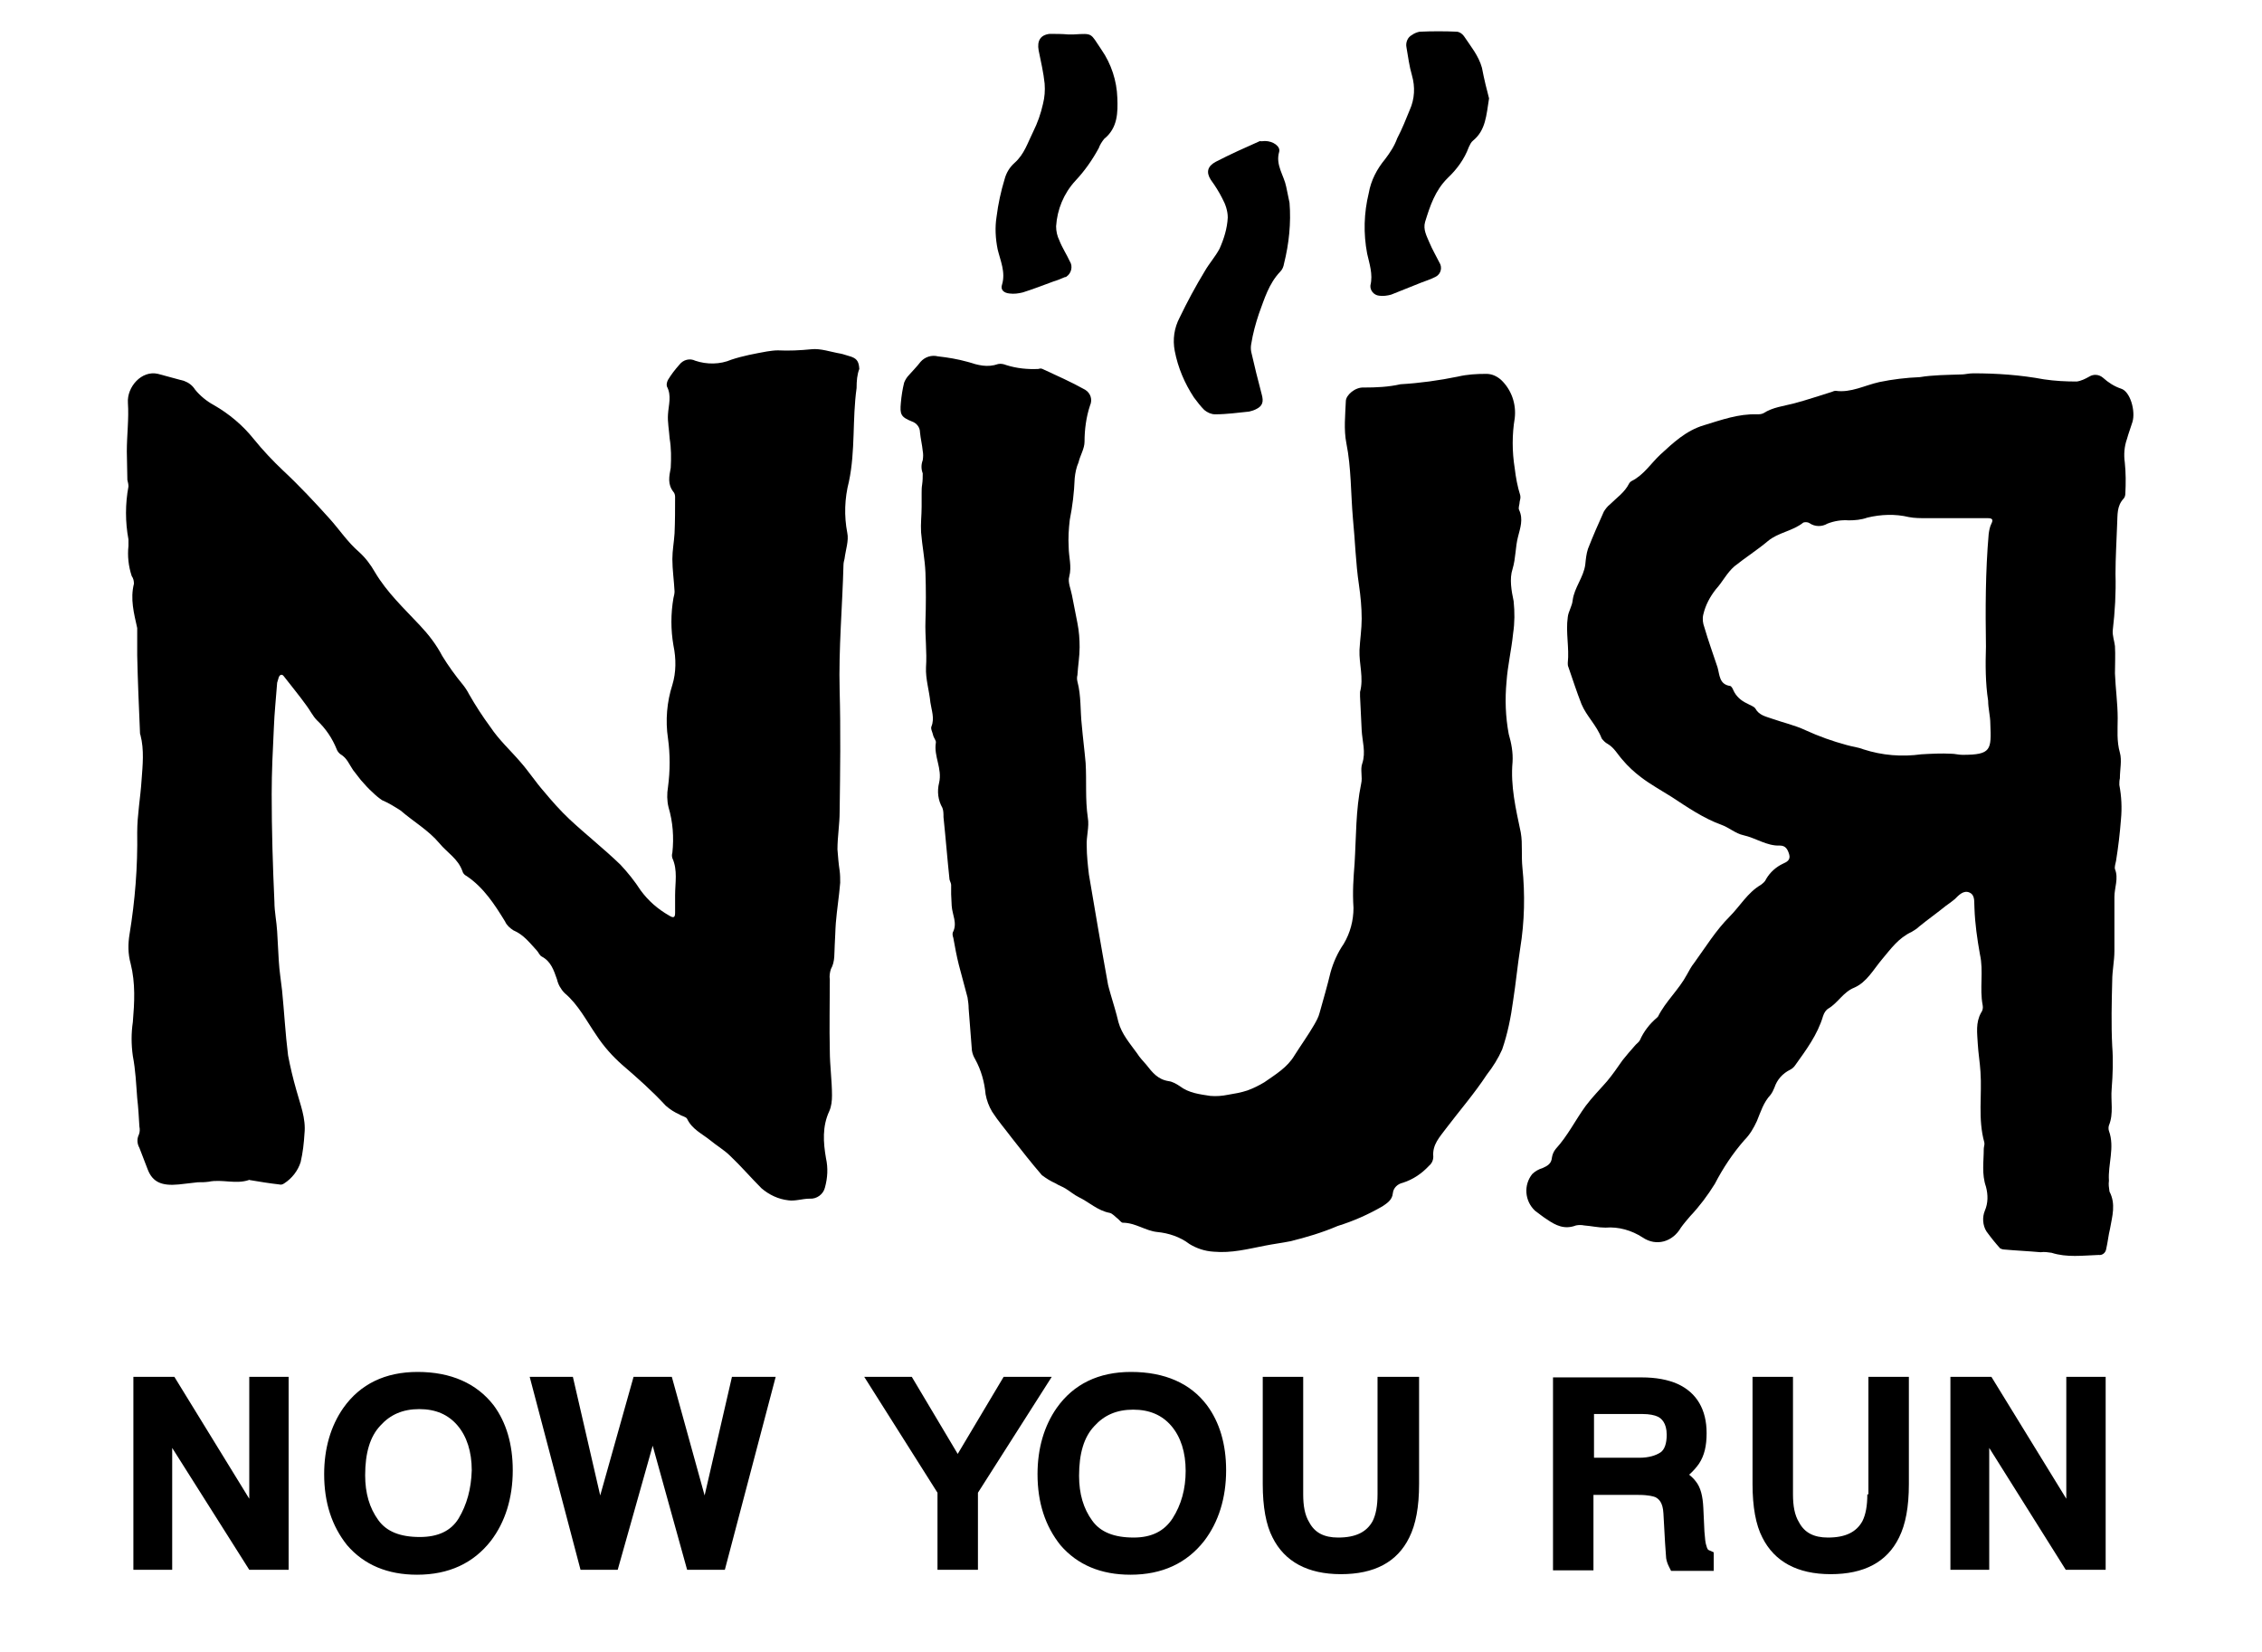 <?xml version="1.0" encoding="utf-8"?>
<!-- Generator: Adobe Illustrator 24.2.3, SVG Export Plug-In . SVG Version: 6.00 Build 0)  -->
<svg version="1.1" id="Layer_1" xmlns="http://www.w3.org/2000/svg" xmlns:xlink="http://www.w3.org/1999/xlink" x="0px" y="0px"
	 viewBox="0 0 413.8 302.2" style="enable-background:new 0 0 413.8 302.2;" xml:space="preserve">
<style type="text/css">
	.st0{enable-background:new    ;}
</style>
<g>
	<path d="M156.7,71c-0.8,5.7-0.2,11.4-1.4,17.1c-0.8,3.1-0.9,6.3-0.3,9.4c0.3,1.4-0.3,3.1-0.5,4.7c-0.1,0.4-0.2,0.8-0.2,1.2
		c-0.2,7.6-0.9,15.3-0.7,22.9c0.2,7.4,0.1,14.8,0,22.2c0,2.3-0.4,4.6-0.4,6.9c0.1,1.3,0.2,2.6,0.4,3.9c0.1,0.7,0.1,1.5,0.1,2.2
		c-0.2,2.5-0.6,4.9-0.8,7.4c-0.1,1.3-0.1,2.6-0.2,4s0.1,3-0.7,4.4c-0.2,0.6-0.3,1.3-0.2,1.9c0,4.3-0.1,8.7,0,13
		c0,2.7,0.4,5.5,0.4,8.2c0,1-0.1,2-0.5,2.9c-1.3,2.8-1.1,5.7-0.6,8.6c0.4,1.8,0.3,3.6-0.2,5.4c-0.3,1.2-1.5,2.1-2.8,2
		c-1.3,0-2.7,0.5-3.9,0.3c-1.8-0.2-3.5-1-4.9-2.2c-1.9-1.9-3.7-4-5.7-5.9c-1.1-1.1-2.5-1.9-3.7-2.9c-1.5-1.2-3.3-2-4.2-3.9
		c-0.2-0.4-1-0.5-1.4-0.8c-0.9-0.4-1.7-0.9-2.5-1.6c-2.5-2.7-5.2-5.1-8-7.5c-1.8-1.6-3.4-3.4-4.7-5.4c-1.8-2.6-3.3-5.6-5.8-7.7
		c-0.7-0.7-1.2-1.6-1.4-2.5c-0.6-1.7-1.1-3.3-2.8-4.2c-0.4-0.2-0.6-0.8-0.9-1.1c-1.3-1.4-2.4-2.9-4.3-3.7c-0.6-0.4-1.2-0.9-1.5-1.6
		c-1.9-3.1-3.9-6.2-7-8.3c-0.4-0.2-0.7-0.5-0.8-0.9c-0.8-2.3-2.8-3.4-4.2-5.1c-2-2.4-4.8-4-7.1-6c-1.1-0.7-2.2-1.4-3.4-1.9
		c-0.6-0.4-1.2-0.9-1.7-1.4c-0.8-0.7-1.5-1.5-2.2-2.3c-0.5-0.6-0.9-1.2-1.4-1.8c-0.7-1-1.1-2.2-2.3-2.9c-0.3-0.2-0.6-0.6-0.7-0.9
		c-0.8-2-2-3.8-3.6-5.3c-0.8-0.8-1.3-1.9-2-2.8c-1.3-1.8-2.7-3.5-4.1-5.3c-0.3-0.4-0.7-0.3-0.9,0.2c-0.1,0.3-0.2,0.7-0.3,1
		c-0.2,2.7-0.5,5.5-0.6,8.2c-0.2,4.1-0.4,8.1-0.4,12.2c0,6.6,0.2,13.1,0.5,19.7c0,1.8,0.4,3.6,0.5,5.4s0.2,3.6,0.3,5.4
		s0.4,3.6,0.6,5.4c0.4,4,0.6,7.9,1.1,11.9c0.4,2.1,0.9,4.2,1.5,6.3c0.7,2.6,1.8,5.2,1.5,8c-0.1,1.7-0.3,3.5-0.7,5.2
		c-0.5,1.6-1.6,3-3,3.9c-0.3,0.2-0.6,0.3-0.9,0.2c-1.8-0.2-3.6-0.5-5.4-0.8c-0.1,0-0.2-0.1-0.2,0c-2.4,0.8-4.9-0.2-7.3,0.3
		c-0.7,0.1-1.3,0.1-2,0.1l-3.5,0.4c-3.1,0.3-4.8-0.4-5.7-2.8c-0.5-1.3-1-2.6-1.5-3.9c-0.4-0.7-0.5-1.6-0.1-2.4
		c0.2-0.5,0.2-1,0.1-1.5c-0.1-1.7-0.2-3.5-0.4-5.2c-0.2-2.6-0.3-5.1-0.8-7.7c-0.3-2.1-0.3-4.2,0-6.2c0.3-3.6,0.5-7.1-0.4-10.7
		c-0.5-1.8-0.5-3.6-0.2-5.4c1-6.1,1.5-12.3,1.4-18.6c0-3.2,0.6-6.4,0.8-9.6c0.2-2.7,0.5-5.5-0.2-8.2c-0.1-0.2-0.1-0.5-0.1-0.7
		c-0.2-4.6-0.4-9.3-0.5-13.9c0-1.4,0-2.8,0-4.2c0-0.2,0-0.5,0-0.8c-0.6-2.7-1.3-5.3-0.6-8.1c0-0.5-0.1-1-0.4-1.4
		c-0.6-1.8-0.8-3.7-0.6-5.5c0-0.4,0-0.8,0-1.2c-0.6-3.2-0.6-6.5,0-9.7c0-0.4-0.1-0.8-0.2-1.2c0-1.7-0.1-3.5-0.1-5.2
		c0-3,0.4-6,0.2-8.9s2.5-6,5.5-5.3c1.6,0.4,3.2,0.9,4.8,1.3c0.8,0.3,1.5,0.8,2,1.6c0.9,1.1,2.1,2.1,3.4,2.8c2.8,1.6,5.3,3.7,7.3,6.2
		c1.7,2.1,3.5,4,5.4,5.8c3,2.8,5.8,5.8,8.5,8.8c1.8,2,3.3,4.3,5.4,6.1c1.2,1.1,2.1,2.3,2.9,3.7c2.2,3.7,5.3,6.6,8.2,9.7
		c1.6,1.7,3,3.5,4.1,5.6c1.1,1.8,2.4,3.6,3.8,5.3c0.4,0.5,0.8,1.1,1.1,1.7c1.2,2.1,2.5,4.1,3.9,6c1.6,2.4,3.7,4.3,5.5,6.4
		c1.5,1.7,2.8,3.7,4.3,5.4c1.5,1.8,3,3.5,4.7,5.1c3,2.8,6.3,5.4,9.3,8.3c1.4,1.5,2.6,3,3.7,4.7c1.4,1.9,3.1,3.4,5.2,4.6
		c0.8,0.5,1.1,0.4,1.1-0.5c0-1.1,0-2.2,0-3.2c0-2.3,0.5-4.6-0.5-6.8c-0.1-0.3-0.1-0.7,0-1c0.3-2.8,0.1-5.6-0.7-8.3
		c-0.3-1.2-0.3-2.5-0.1-3.7c0.4-3,0.4-6,0-8.9c-0.5-3.3-0.2-6.7,0.8-9.8c0.7-2.3,0.7-4.8,0.2-7.2c-0.5-2.9-0.5-5.8,0-8.7
		c0.1-0.4,0.2-0.8,0.2-1.2c-0.1-2-0.4-4-0.4-5.9c0-1.6,0.3-3.1,0.4-4.7c0.1-2.2,0.1-4.5,0.1-6.7c0-0.3-0.1-0.7-0.3-0.9
		c-1.1-1.4-0.8-2.8-0.5-4.4c0.1-1.8,0.1-3.6-0.2-5.4c-0.1-1.5-0.4-3-0.3-4.4c0.1-1.7,0.7-3.4-0.2-5.1c-0.1-0.4,0-0.8,0.2-1.2
		c0.6-1,1.3-1.9,2.1-2.8c0.7-0.9,1.9-1.2,2.9-0.7c2.1,0.7,4.5,0.7,6.6-0.2c2.1-0.7,4.3-1.1,6.5-1.5c0.7-0.1,1.3-0.2,2-0.2
		c2,0.1,4.1,0,6.1-0.2c1.7-0.2,3.6,0.5,5.4,0.8c0.5,0.1,1,0.3,1.4,0.4c1.5,0.4,1.9,0.9,2,2.4C156.8,68.5,156.7,69.7,156.7,71z"/>
	<path d="M359,68.5c0.4,0,1.2-0.2,2-0.2c4.3,0,8.6,0.3,12.9,1.1c2,0.3,4,0.4,6,0.4c0.8-0.1,1.6-0.5,2.3-0.9c0.8-0.5,1.8-0.4,2.5,0.2
		c1,0.9,2.1,1.6,3.3,2c1.7,0.5,2.7,4.1,2.1,6.1c-0.3,1-0.7,2-1,3.1c-0.5,1.4-0.6,2.9-0.4,4.3c0.2,1.9,0.2,3.8,0.1,5.7
		c0,0.3-0.1,0.7-0.3,0.9c-1.3,1.4-1.1,3-1.2,4.7c-0.1,3-0.3,6.1-0.3,9.1c0.1,3.5-0.1,6.9-0.5,10.3c-0.1,0.9,0.3,2,0.4,2.9
		c0.1,1.7,0,3.3,0,5c0.1,2.7,0.5,5.5,0.5,8.2c0,2.1-0.2,4.2,0.4,6.3c0.4,1.4,0,3.1,0,4.7c-0.1,0.4-0.1,0.8-0.1,1.2
		c0.4,2.1,0.5,4.2,0.3,6.3c-0.2,2.6-0.5,5.1-0.9,7.6c-0.1,0.5-0.3,1.1-0.2,1.5c0.7,1.7-0.1,3.4-0.1,5.1c0,3.3,0,6.6,0,9.9
		c0,1.8-0.4,3.6-0.4,5.4c-0.1,4-0.2,8,0,12c0.2,2.6,0.1,5.2-0.1,7.8c-0.2,2.2,0.4,4.5-0.5,6.7c-0.1,0.3-0.1,0.7,0,1
		c1.1,3-0.2,6.1,0,9.1c-0.1,0.7,0,1.3,0.1,2c1.2,2.3,0.5,4.5,0.1,6.8c-0.3,1.2-0.4,2.4-0.7,3.7c-0.1,0.7-0.7,1.2-1.4,1.1
		c-2.9,0.1-5.8,0.5-8.6-0.4c-0.7-0.1-1.3-0.2-2-0.1c-2.2-0.2-4.5-0.3-6.7-0.5c-0.2,0-0.5-0.1-0.7-0.2c-0.9-1-1.7-2-2.5-3.1
		c-0.7-1.1-0.8-2.6-0.3-3.8c0.6-1.4,0.6-2.9,0.2-4.4c-0.8-2.3-0.4-4.6-0.4-6.9c0-0.4,0.2-0.8,0.1-1.2c-1.2-4.3-0.4-8.6-0.7-12.9
		c-0.1-1.7-0.4-3.4-0.5-5.2c-0.1-1.9-0.4-3.8,0.6-5.6c0.3-0.4,0.4-0.9,0.3-1.4c-0.6-3.1,0.2-6.2-0.5-9.3c-0.5-2.8-0.9-5.6-1-8.4
		c-0.1-1.1,0.2-2.4-0.9-2.9s-2,0.5-2.7,1.2c-0.5,0.4-1,0.8-1.6,1.2c-1.6,1.3-3.3,2.5-4.9,3.8c-0.4,0.4-0.9,0.7-1.4,1
		c-2.4,1.1-3.8,3.1-5.4,5s-2.8,4.2-5.1,5.2c-2,0.8-3,2.8-4.7,3.8c-0.5,0.3-0.8,0.8-1,1.4c-1,3.4-3.1,6.2-5.1,9
		c-0.2,0.3-0.5,0.6-0.9,0.8c-1.4,0.7-2.4,1.8-2.9,3.3c-0.2,0.5-0.4,0.9-0.7,1.3c-1.3,1.4-1.8,3.1-2.5,4.8c-0.6,1.3-1.3,2.5-2.3,3.5
		c-2.1,2.4-3.9,5.1-5.4,8c-1.3,2.1-2.8,4.1-4.5,5.9c-0.6,0.7-1.2,1.4-1.7,2.1c-1.5,2.6-4.5,3.5-7,1.8c-2-1.3-4.4-2-6.8-1.8
		c-1.3,0-2.6-0.3-3.9-0.4c-0.5-0.1-1-0.1-1.5,0c-2.1,0.8-3.7,0-5.3-1.1c-0.8-0.5-1.5-1.1-2.2-1.6c-1.9-1.8-2.1-4.7-0.5-6.7
		c0.5-0.5,1.2-0.9,1.9-1.1c0.9-0.4,1.6-0.8,1.7-1.9c0.1-0.6,0.3-1.1,0.7-1.6c2.2-2.4,3.6-5.3,5.5-7.9c1.2-1.6,2.6-3,3.9-4.5
		c1-1.2,1.9-2.5,2.8-3.8c0.7-0.9,1.5-1.8,2.2-2.6c0.3-0.4,0.8-0.7,1-1.1c0.7-1.6,1.8-3,3.1-4.1c0.1-0.1,0.1-0.1,0.2-0.2
		c1.4-2.8,3.8-4.9,5.3-7.7c0.4-0.7,0.8-1.5,1.3-2.1c2.1-2.9,4-6,6.5-8.5c1.9-1.9,3.3-4.4,5.7-5.8c0.4-0.3,0.8-0.6,1-1.1
		c0.7-1.2,1.8-2.2,3.1-2.8c0.7-0.3,1.4-0.7,1.1-1.7s-0.7-1.6-1.7-1.6c-2.4,0.1-4.4-1.4-6.7-1.9c-1.4-0.3-2.6-1.4-4-1.9
		c-3.3-1.2-6.2-3.2-9.1-5.1c-1.9-1.2-3.9-2.3-5.6-3.6c-1.2-0.9-2.4-2-3.4-3.2c-0.9-1-1.5-2.2-2.7-2.9c-0.4-0.2-0.8-0.6-1.1-1
		c-0.9-2.4-2.8-4.1-3.7-6.3c-0.9-2.3-1.6-4.5-2.4-6.8c-0.1-0.2-0.1-0.5-0.1-0.7c0.3-2.8-0.4-5.6,0-8.4c0.1-1,0.8-2,0.9-3.1
		c0.3-2.3,2-4.2,2.3-6.5c0.1-1,0.2-2,0.5-2.9c0.9-2.3,1.9-4.6,2.9-6.8c0.3-0.5,0.7-1,1.1-1.3c1.2-1.2,2.7-2.2,3.5-3.8
		c0.1-0.2,0.3-0.4,0.5-0.5c2.2-1.1,3.5-3.2,5.2-4.8c2.4-2.2,4.7-4.4,8-5.4s6.3-2.1,9.7-2c0.4,0,0.8,0,1.2-0.2
		c1.7-1.1,3.7-1.3,5.6-1.8c2.3-0.6,4.6-1.4,6.9-2.1c0.2-0.1,0.5-0.2,0.7-0.2c2.8,0.4,5.3-1,8-1.6c2.4-0.5,4.9-0.8,7.4-0.9
		C353.6,68.6,356.1,68.6,359,68.5z M363.3,118.3c-0.1-6.9-0.1-13.7,0.5-20.6c0.1-0.7,0.2-1.3,0.5-1.9c0.4-0.8,0.1-1-0.7-1
		c-3.8,0-7.5,0-11.2,0c-1.1,0-2.2,0-3.2-0.2c-2.5-0.6-5.1-0.5-7.6,0.1c-1.1,0.4-2.3,0.5-3.4,0.5c-1.3-0.1-2.6,0.1-3.9,0.6
		c-1,0.6-2.3,0.6-3.3-0.1c-0.3-0.2-0.8-0.2-1.1-0.1c-2,1.6-4.6,1.8-6.5,3.4s-4.1,3-6.1,4.6c-1.4,1.2-2.2,2.9-3.4,4.2
		c-1.1,1.4-1.9,2.9-2.3,4.6c-0.2,0.8-0.1,1.6,0.2,2.4c0.7,2.4,1.6,4.9,2.4,7.3c0.4,1.4,0.3,3.1,2.3,3.4c0.2,0,0.5,0.5,0.6,0.8
		c0.5,1.1,1.4,1.9,2.5,2.4c0.5,0.3,1.2,0.5,1.5,0.9c0.7,1.3,2,1.5,3.1,1.9c2,0.7,4.2,1.2,6.1,2.1c2.4,1.1,4.9,2,7.5,2.7
		c1,0.3,2.1,0.4,3.1,0.8c3.4,1.1,7,1.4,10.6,0.9c1.8-0.1,3.6-0.2,5.5-0.1c0.6,0,1.3,0.2,2,0.2c5.3,0,5.3-0.9,5.1-5.7
		c0-1.4-0.4-2.8-0.4-4.2C363.2,125,363.2,121.6,363.3,118.3L363.3,118.3z"/>
	<path d="M247.8,158c0.3-4.9,0.2-9.8,1.2-14.6c0.3-1.2-0.2-2.6,0.2-3.7c0.7-2.1,0-4.1-0.1-6.1s-0.2-4.1-0.3-6.2c0-0.2,0-0.5,0-0.8
		c0.7-2.6-0.2-5.1-0.1-7.7c0.1-1.9,0.4-3.8,0.4-5.7c0-2.1-0.2-4.1-0.5-6.2c-0.6-4-0.7-8.1-1.1-12.1c-0.4-4.6-0.3-9.3-1.2-13.8
		c-0.5-2.5-0.2-5.2-0.1-7.7c0-1.1,1.7-2.6,3.3-2.5c2.3,0,4.5-0.1,6.7-0.6c3.5-0.2,7.1-0.7,10.5-1.4c1.7-0.4,3.4-0.5,5.2-0.5
		c1,0,1.9,0.4,2.7,1.1c1.9,1.8,2.8,4.4,2.5,7c-0.5,3-0.5,6.1,0,9.2c0.2,1.7,0.5,3.3,1,4.9c0.1,0.4,0,0.8-0.1,1.2
		c0,0.5-0.3,1.1-0.1,1.5c0.8,1.7,0.2,3.3-0.2,4.9c-0.5,1.9-0.4,3.9-1,5.9c-0.6,1.8-0.2,4,0.2,5.9c0.2,2,0.2,3.9-0.1,5.9
		c-0.3,3-1,5.9-1.2,8.8c-0.3,3.2-0.2,6.4,0.4,9.6c0.5,1.7,0.8,3.4,0.7,5.1c-0.4,4.4,0.6,8.6,1.5,12.9c0.2,1.1,0.2,2.2,0.2,3.2
		c0,1.1,0,2.2,0.1,3.2c0.5,4.9,0.4,9.9-0.4,14.8c-0.5,3.2-0.8,6.4-1.3,9.6c-0.4,3-1,6-2,8.9c-0.7,1.6-1.7,3.2-2.8,4.6
		c-2.3,3.5-5,6.6-7.5,9.9c-1.1,1.5-2.5,2.9-2.3,5.1c0,0.7-0.3,1.3-0.8,1.7c-1.3,1.4-2.9,2.5-4.8,3.1c-0.9,0.2-1.7,0.9-1.8,1.9
		c-0.1,1.2-1,1.8-1.9,2.4c-2.6,1.5-5.3,2.7-8.2,3.6c-2.8,1.2-5.8,2.1-8.7,2.8c-1.5,0.3-3.1,0.5-4.6,0.8c-3.1,0.6-6.1,1.4-9.4,1.1
		c-1.6-0.1-3.1-0.6-4.4-1.4c-1.7-1.3-3.8-2-5.9-2.2c-2.1-0.2-4-1.7-6.3-1.7c-0.3,0-0.6-0.5-1-0.8s-0.9-0.9-1.4-1
		c-2.2-0.4-3.8-2-5.7-2.9c-0.8-0.4-1.5-1-2.3-1.5c-0.6-0.4-1.3-0.6-1.9-1c-0.9-0.4-1.7-0.9-2.5-1.5c-1.9-2.2-3.7-4.5-5.5-6.8
		c-1.2-1.6-2.5-3.1-3.6-4.8c-0.6-1-1-2.1-1.2-3.2c-0.2-2.2-0.8-4.4-1.9-6.4c-0.3-0.5-0.5-1-0.6-1.6c-0.2-2.6-0.4-5.1-0.6-7.7
		c0-0.7-0.1-1.3-0.2-2c-0.5-2-1.1-4-1.6-6c-0.4-1.6-0.7-3.2-1-4.9c-0.1-0.3-0.2-0.7-0.1-1c0.9-1.7-0.1-3.2-0.2-4.9l-0.1-2.1
		c0-0.6,0-1.1,0-1.7c0-0.3-0.2-0.6-0.3-1c-0.4-3.8-0.7-7.6-1.1-11.4c0-0.6,0-1.2-0.2-1.7c-0.8-1.4-1-3-0.6-4.6
		c0.6-2.6-1-4.8-0.6-7.3c0.1-0.4-0.4-0.9-0.5-1.4s-0.5-1.2-0.3-1.6c0.6-1.5,0-3-0.2-4.4c-0.2-2.1-0.9-4.3-0.8-6.4
		c0.2-2.9-0.2-5.7-0.1-8.5s0.1-5.8,0-8.8c-0.1-2.5-0.6-4.9-0.8-7.4c-0.1-1.6,0.1-3.1,0.1-4.7c0-0.8,0-1.6,0-2.4c0-0.6,0-1.1,0.1-1.7
		c0.1-0.7,0.1-1.3,0.1-2c-0.3-0.8-0.3-1.6,0-2.4c0.1-0.6,0.1-1.2,0-1.7c-0.1-1.1-0.4-2.3-0.5-3.4c0-0.9-0.6-1.7-1.5-2
		c-2-0.8-2.2-1.3-2-3.4c0.1-1.2,0.3-2.5,0.6-3.7c0.2-0.5,0.5-1,0.9-1.4c0.7-0.8,1.5-1.6,2.1-2.4c0.8-0.9,2-1.3,3.2-1
		c1.8,0.2,3.6,0.5,5.4,1c1.9,0.6,3.6,1.1,5.6,0.4c0.5-0.1,1,0,1.5,0.2c1.9,0.6,3.9,0.8,5.9,0.7c0.2-0.1,0.5-0.1,0.7,0
		c2.6,1.2,5.3,2.4,7.8,3.8c1,0.6,1.4,1.8,0.9,2.9c-0.7,2.1-1,4.4-1,6.6c0,1.3-0.8,2.5-1.1,3.8c-0.4,0.9-0.6,1.9-0.7,2.9
		c-0.1,2.6-0.4,5.1-0.9,7.6c-0.2,1.7-0.3,3.3-0.2,5c0,1.8,0.6,3.5,0.1,5.4c-0.3,1,0.3,2.3,0.5,3.4c0.3,1.7,0.7,3.4,1,5.1
		c0.3,1.5,0.4,3,0.4,4.4c0,1.7-0.3,3.4-0.4,5.1c-0.1,0.4-0.1,0.8,0,1.2c0.7,2.6,0.5,5.4,0.8,8c0.2,2.3,0.5,4.6,0.7,6.9
		c0.2,3.3-0.1,6.6,0.4,10c0.3,1.7-0.3,3.4-0.2,5.2c0,1.7,0.2,3.5,0.4,5.2c1.1,6.5,2.2,13,3.4,19.6c0.1,0.8,0.4,1.6,0.6,2.4
		c0.5,1.7,1,3.3,1.4,5c0.6,2.2,2.1,3.9,3.4,5.7c0.5,0.8,1.1,1.4,1.7,2.1c1.1,1.4,2.1,2.7,4.1,3c0.7,0.1,1.4,0.5,2,0.9
		c1.7,1.3,3.7,1.5,5.6,1.8c1.1,0.1,2.2,0,3.2-0.2c1.2-0.2,2.4-0.4,3.6-0.8c1.1-0.4,2.1-0.9,3.1-1.5c2-1.4,4.2-2.7,5.5-4.9
		c1.2-1.9,2.5-3.7,3.6-5.6c0.4-0.7,0.8-1.4,1-2.2c0.7-2.5,1.4-4.9,2-7.4c0.5-1.8,1.3-3.6,2.4-5.2c1.2-2,1.8-4.3,1.8-6.6
		C247.4,163.1,247.6,160.6,247.8,158z"/>
</g>
<g>
	<path d="M231.4,25.8c1.5,0,2.9,1,2.6,2c-0.7,2.4,0.9,4.3,1.3,6.4c0.2,0.9,0.4,1.9,0.6,2.9c0.3,3.7-0.1,7.5-1,11.1
		c-0.1,0.6-0.3,1.1-0.7,1.5c-2.1,2.2-2.9,5-3.9,7.7c-0.6,1.8-1.1,3.6-1.4,5.5c-0.1,0.5-0.1,1,0,1.5c0.6,2.6,1.2,5.1,1.9,7.7
		c0.4,1.4,0.2,2.2-1.1,2.8c-0.4,0.2-0.8,0.3-1.2,0.4c-2,0.2-4.1,0.5-6.2,0.5c-0.7,0-1.4-0.3-2-0.8c-0.7-0.7-1.3-1.5-1.9-2.3
		c-1.7-2.6-2.9-5.4-3.5-8.5c-0.4-2.1-0.1-4.2,0.9-6.1c1.4-2.9,2.9-5.7,4.6-8.5c0.8-1.4,1.9-2.6,2.7-4.1c0.8-1.8,1.4-3.7,1.5-5.7
		c0-1.2-0.4-2.4-1-3.5c-0.6-1.2-1.3-2.3-2.1-3.4c-0.9-1.4-0.6-2.5,0.9-3.3c2.7-1.4,5.4-2.6,8.1-3.8C230.7,25.9,231,25.8,231.4,25.8z
		"/>
	<path d="M272.4,18c-0.5,3.1-0.6,5.8-2.9,7.7c-0.4,0.3-0.6,0.8-0.8,1.2c-0.8,2.2-2.2,4.1-3.9,5.7c-2.3,2.3-3.2,5.1-4.1,8
		c-0.4,1.4,0.3,2.6,0.8,3.8s1.2,2.4,1.8,3.6c0.6,0.9,0.3,2.1-0.6,2.6c-0.1,0-0.1,0.1-0.2,0.1c-0.8,0.4-1.7,0.7-2.5,1
		c-1.8,0.7-3.7,1.5-5.5,2.2c-0.7,0.2-1.5,0.3-2.2,0.2c-1-0.1-1.7-1-1.6-1.9c0,0,0,0,0,0c0.5-2-0.2-4-0.6-5.8
		c-0.7-3.7-0.6-7.4,0.3-11.1c0.4-2.3,1.5-4.4,3-6.2c0.9-1.2,1.7-2.4,2.2-3.8c0.9-1.7,1.6-3.5,2.3-5.2c0.9-2,1-4.2,0.4-6.3
		c-0.5-1.7-0.7-3.4-1-5.1c-0.2-0.9,0.2-1.9,1-2.3c0.4-0.3,0.9-0.5,1.4-0.6c2.3-0.1,4.6-0.1,6.9,0c0.5,0.1,0.9,0.4,1.2,0.8
		c1.2,1.8,2.7,3.6,3.3,5.8C271.5,14.5,272,16.5,272.4,18z"/>
	<path d="M195.4,6.3c0.3,0,0.7,0,1,0c3.6-0.2,3-0.3,5.1,2.8c1.8,2.6,2.8,5.7,2.9,8.8c0.1,2.6,0.1,5.5-2.4,7.5
		c-0.4,0.5-0.8,1.1-1,1.7c-1.2,2.2-2.6,4.2-4.3,6c-2.1,2.3-3.3,5.2-3.5,8.3c0,0.9,0.2,1.8,0.6,2.6c0.5,1.3,1.3,2.5,1.9,3.8
		c0.6,0.9,0.3,2.2-0.6,2.8c-0.1,0.1-0.2,0.1-0.3,0.1c-0.7,0.3-1.4,0.6-2.1,0.8c-1.9,0.7-3.7,1.4-5.6,2c-0.8,0.2-1.6,0.3-2.4,0.2
		c-1.1-0.1-1.7-0.7-1.4-1.6c0.7-2.3-0.3-4.4-0.8-6.5c-0.4-2-0.5-4-0.2-5.9c0.3-2.4,0.8-4.7,1.5-7c0.3-1.1,0.9-2.1,1.8-2.9
		c1.8-1.6,2.4-3.7,3.4-5.7c0.8-1.6,1.4-3.3,1.8-5.1c0.3-1.2,0.4-2.4,0.3-3.7c-0.2-2-0.7-4.1-1.1-6.1c-0.3-1.7,0.3-2.8,2-3
		C193.1,6.2,194.3,6.2,195.4,6.3L195.4,6.3z"/>
</g>
<g class="st0">
</g>
<g class="st0">
</g>
<g>
	<polygon points="45.6,274.2 31.9,251.9 24.4,251.9 24.4,287.2 31.5,287.2 31.5,264.9 45.6,287.2 52.8,287.2 52.8,251.9 45.6,251.9 
			"/>
	<path d="M76.4,251c-5.9,0-10.5,2.2-13.6,6.6c-2.3,3.3-3.5,7.4-3.5,12.1c0,5.2,1.4,9.5,4.2,13c3.1,3.6,7.4,5.4,12.8,5.4
		c5.8,0,10.3-2.1,13.5-6.2c2.6-3.4,4-7.8,4-12.9c0-4.8-1.2-8.8-3.5-11.9C87.2,253.1,82.5,251,76.4,251z M83.9,277.8
		c-1.4,2.3-3.8,3.4-7.1,3.4c-3.6,0-6.1-1-7.6-3.1c-1.6-2.2-2.4-4.9-2.4-8.2c0-4.1,0.9-7.1,2.8-9.1c1.8-2,4.1-3,7.1-3c3,0,5.3,1,7,3
		c1.7,2,2.6,4.8,2.6,8.2C86.2,272.4,85.4,275.3,83.9,277.8L83.9,277.8z"/>
	<polygon points="128.9,273.6 122.9,251.9 115.9,251.9 109.8,273.6 104.8,251.9 96.9,251.9 106.2,287.2 113,287.2 119.4,264.5 
		125.7,287.2 132.6,287.2 141.9,251.9 133.9,251.9 	"/>
	<polygon points="183.6,251.9 175.2,266 166.8,251.9 158.1,251.9 171.5,273.1 171.5,287.2 178.9,287.2 178.9,273.1 192.4,251.9 	"/>
	<path d="M206.9,251c-5.9,0-10.5,2.2-13.6,6.6c-2.3,3.3-3.5,7.4-3.5,12.1c0,5.2,1.4,9.5,4.2,13c3.1,3.6,7.4,5.4,12.8,5.4
		c5.8,0,10.3-2.1,13.5-6.2c2.6-3.4,4-7.8,4-12.9c0-4.8-1.2-8.8-3.5-11.9C217.8,253.1,213.1,251,206.9,251z M207.4,281.3
		c-3.6,0-6.1-1-7.6-3.1c-1.6-2.2-2.4-4.9-2.4-8.2c0-4.1,0.9-7.1,2.8-9.1c1.8-2,4.1-3,7.1-3c3,0,5.3,1,7,3c1.7,2,2.6,4.8,2.6,8.2
		c0,3.3-0.8,6.2-2.4,8.7C213,280.1,210.7,281.3,207.4,281.3z"/>
	<path d="M252,273.4c0,2.1-0.3,3.7-0.9,4.9c-1.1,2-3.1,3-6.3,3c-2.6,0-4.3-0.9-5.3-2.8c-0.8-1.3-1.1-3-1.1-5.1v-21.5h-7.4v19.6
		c0,4.2,0.6,7.5,1.8,9.8c2.2,4.4,6.4,6.7,12.5,6.7c6.1,0,10.3-2.2,12.5-6.7c1.2-2.4,1.8-5.6,1.8-9.8v-19.6H252V273.4z"/>
	<path d="M312.1,282.6c-0.1-0.3-0.2-1-0.3-2.4l-0.2-4.3c-0.1-2.2-0.5-3.8-1.4-4.9c-0.3-0.4-0.7-0.8-1.2-1.2c0.7-0.6,1.3-1.3,1.8-2
		c1-1.5,1.4-3.3,1.4-5.6c0-4.3-1.8-7.4-5.3-9c-1.8-0.8-4-1.2-6.6-1.2h-16.2v35.3h7.4v-13.8h8.2c2,0,2.8,0.3,3.1,0.4
		c0.6,0.3,1.4,0.9,1.5,3l0.3,5.4c0.1,1.8,0.2,2.4,0.2,2.8c0.1,0.6,0.3,1.1,0.5,1.5l0.4,0.8h7.8V284l-0.9-0.4
		C312.3,283.5,312.2,282.9,312.1,282.6z M304.9,262.5c0,1.6-0.4,2.7-1.1,3.2c-0.9,0.6-2.2,1-3.9,1h-8.3v-8h8.9
		c1.2,0,2.2,0.2,2.8,0.5C303.9,259.5,304.9,260.3,304.9,262.5z"/>
	<path d="M341.6,273.4c0,2.1-0.3,3.7-0.9,4.9c-1.1,2-3.1,3-6.3,3c-2.6,0-4.3-0.9-5.3-2.8c-0.8-1.3-1.1-3-1.1-5.1v-21.5h-7.4v19.6
		c0,4.2,0.6,7.5,1.8,9.8c2.2,4.4,6.4,6.7,12.5,6.7c6.1,0,10.3-2.2,12.5-6.7c1.2-2.4,1.8-5.6,1.8-9.8v-19.6h-7.4V273.4z"/>
	<polygon points="378,251.9 378,274.2 364.3,251.9 356.8,251.9 356.8,287.2 363.9,287.2 363.9,264.9 377.9,287.2 385.2,287.2 
		385.2,251.9 	"/>
</g>
</svg>
